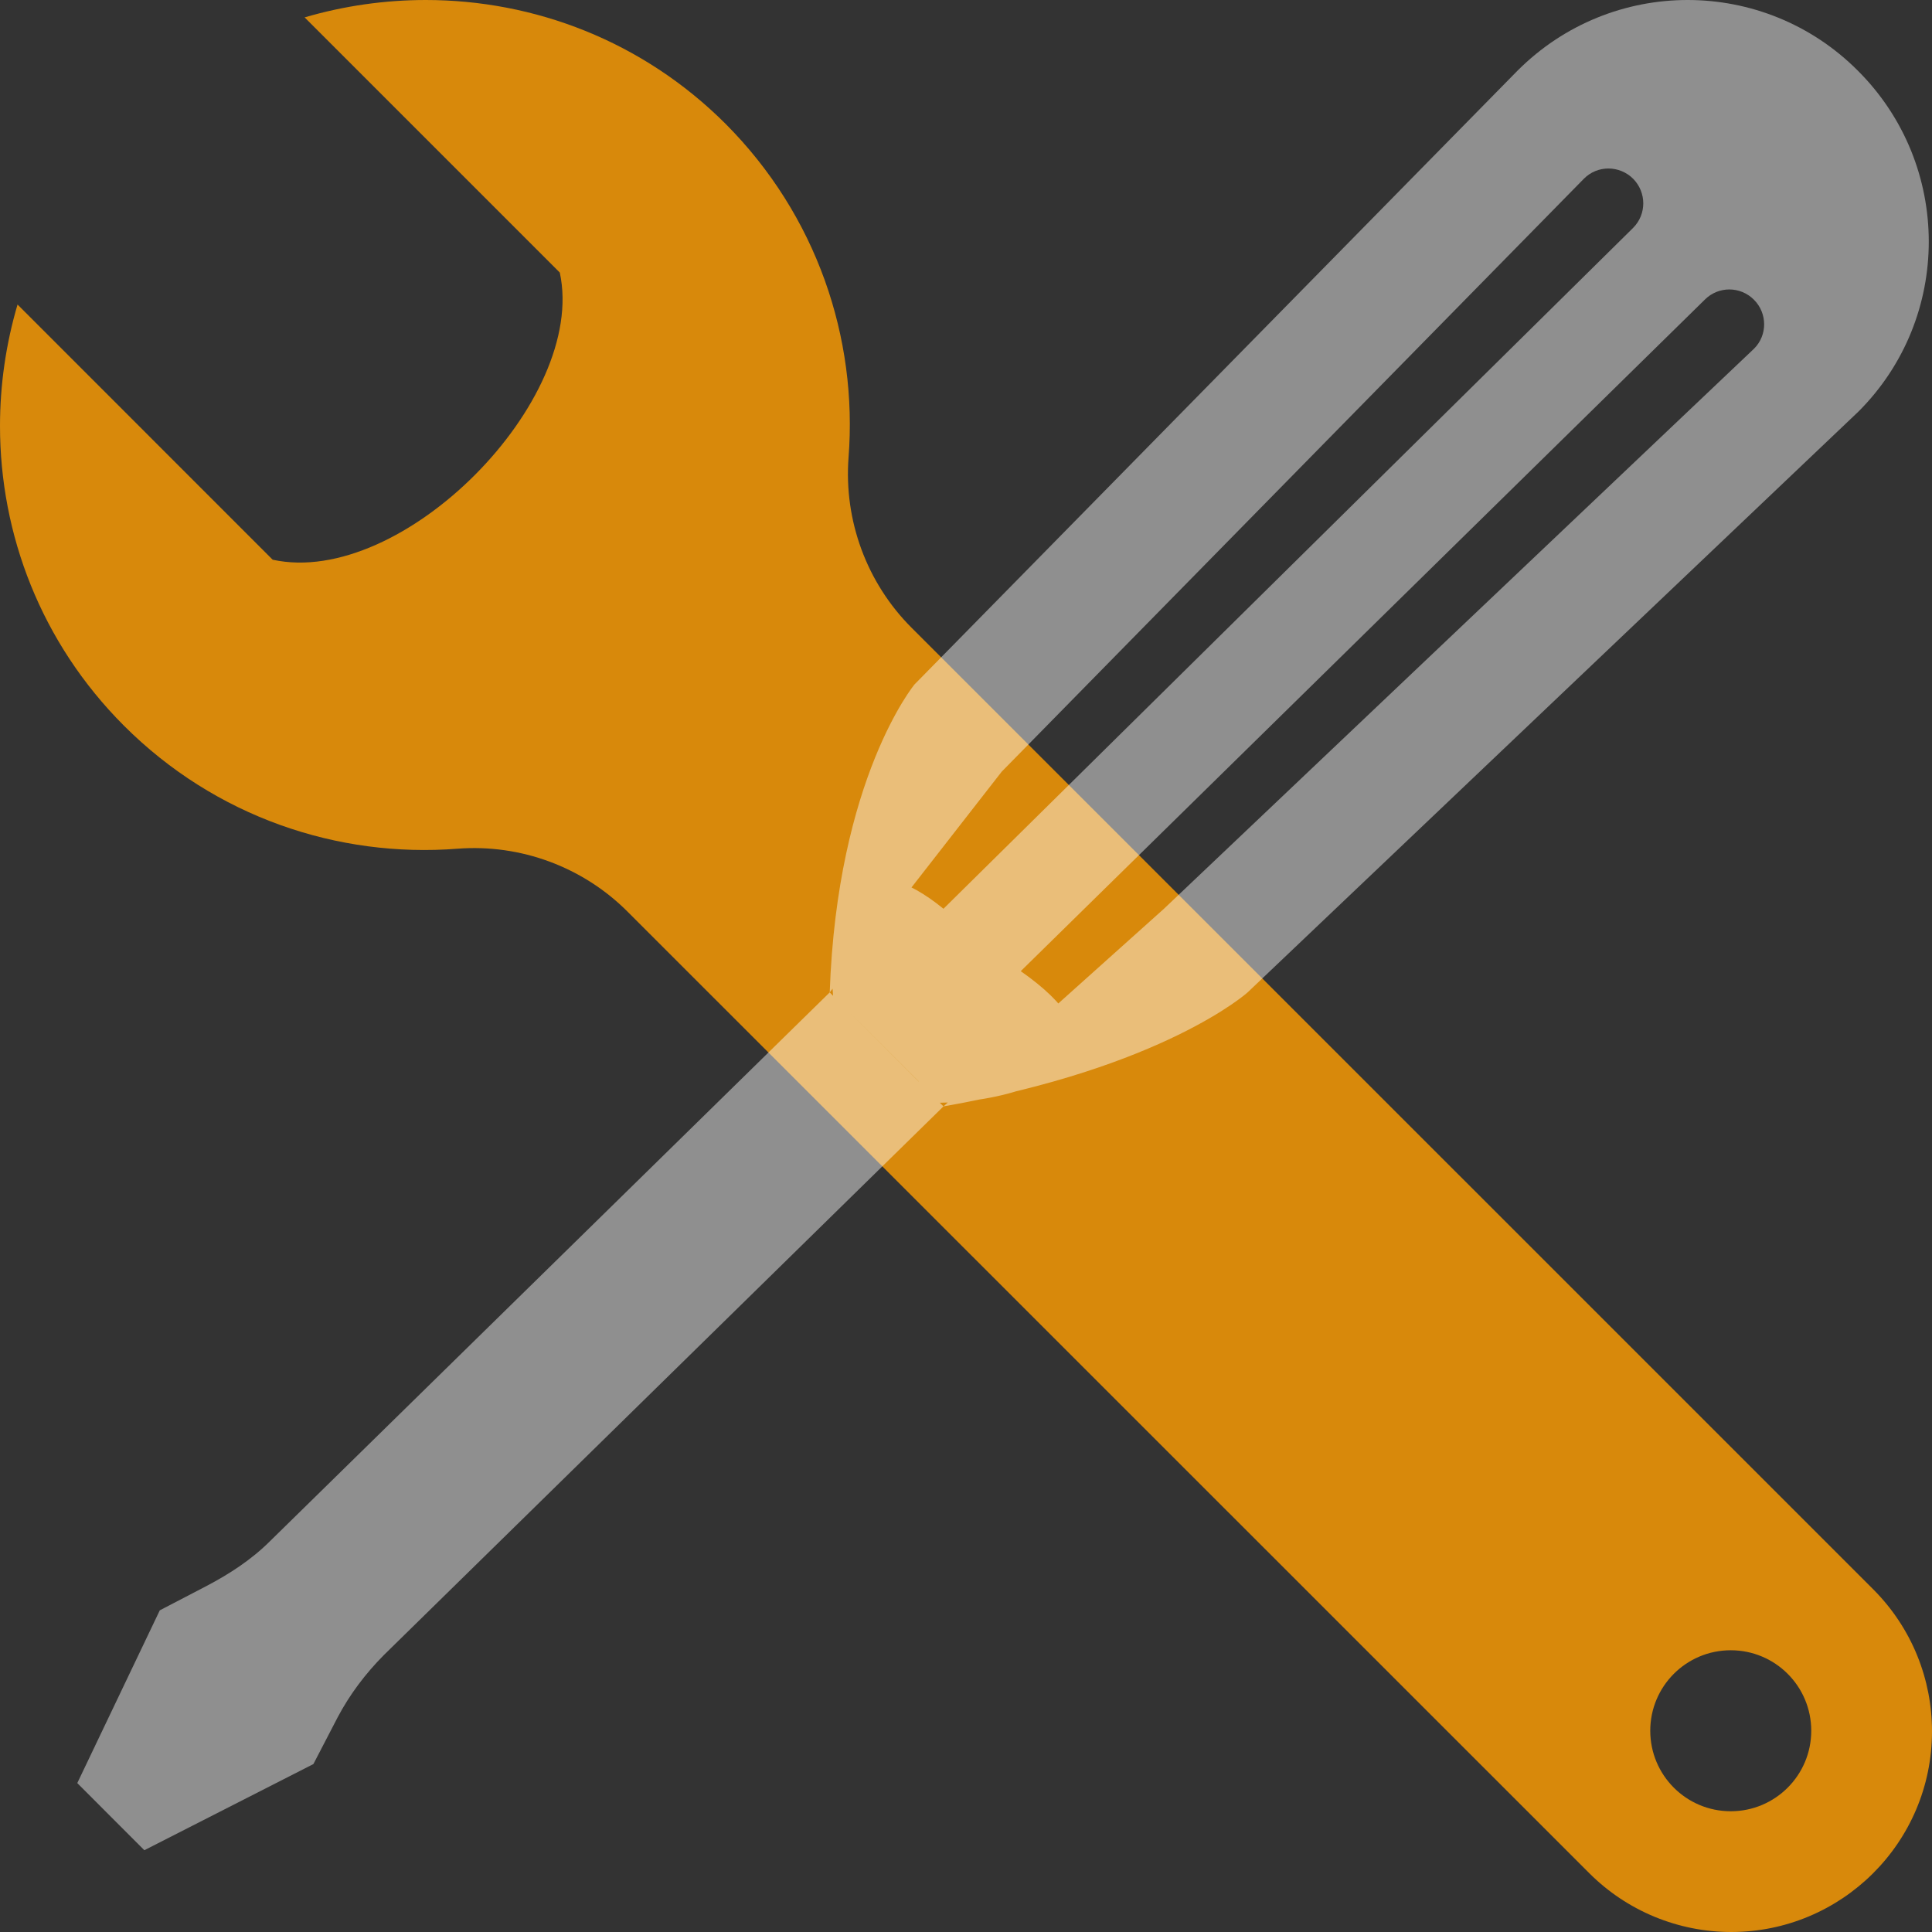 <svg width="100" height="100" viewBox="0 0 100 100" fill="none" xmlns="http://www.w3.org/2000/svg">
<rect x="0" y="0" width="100" height="100" fill="#333333" stroke="none"/>
<path d="M96.958 82.263L47.183 32.492C44.862 30.171 43.675 26.946 43.921 23.679C44.4 17.492 42.275 11.142 37.55 6.404C33.258 2.121 27.65 0 22.038 0C19.925 0 17.808 0.3 15.767 0.9L28.975 14.108C30.408 20.729 20.812 30.433 14.113 28.971L0.908 15.762C0.304 17.812 0 19.929 0 22.05C0 27.663 2.125 33.263 6.408 37.554C11.137 42.288 17.492 44.413 23.683 43.929C26.946 43.679 30.171 44.871 32.487 47.192L82.263 96.958C84.213 98.908 86.858 100 89.608 100C95.308 100 100 95.383 100 89.608C100 86.95 98.983 84.292 96.958 82.263ZM89.583 93.75C87.279 93.75 85.417 91.883 85.417 89.583C85.417 87.283 87.279 85.417 89.583 85.417C91.888 85.417 93.75 87.283 93.75 89.583C93.75 91.883 91.888 93.75 89.583 93.75Z" fill="#D8890B"/>
<path d="M47.334 35.427L78.55 3.654C80.983 1.221 84.167 0 87.354 0C90.537 0 93.725 1.217 96.158 3.654C98.612 6.1 99.833 9.308 99.833 12.508C99.833 15.692 98.621 18.875 96.196 21.3L64.575 51.367C64.575 51.367 60.246 55.267 48.834 57.267C53.29 53.272 60.246 47.037 60.246 47.037L90.787 18.05C91.492 17.35 91.483 16.212 90.783 15.512C90.079 14.808 88.946 14.804 88.242 15.508L52.834 50.267C62.834 57.267 42.834 58.267 47.552 55.975L43.844 52.267C43.334 57.267 40.834 40.537 48.834 47.037L84.529 11.796C85.233 11.092 85.229 9.958 84.529 9.25C83.825 8.55 82.683 8.542 81.983 9.25L51.85 39.939C51.85 39.939 46.423 46.904 42.946 51.367C43.334 40.267 47.334 35.427 47.334 35.427ZM48.834 57.267C37.521 68.358 19.867 85.667 19.867 85.667C18.921 86.621 18.104 87.7 17.475 88.892L16.221 91.308L7.471 95.767L4 92.292L8.271 83.35L10.688 82.092C11.879 81.467 13.025 80.721 13.979 79.767C13.979 79.767 31.634 62.458 42.946 51.367C45.245 53.671 46.534 54.962 48.834 57.267Z" fill="white" fill-opacity="0.45"/>
</svg>
